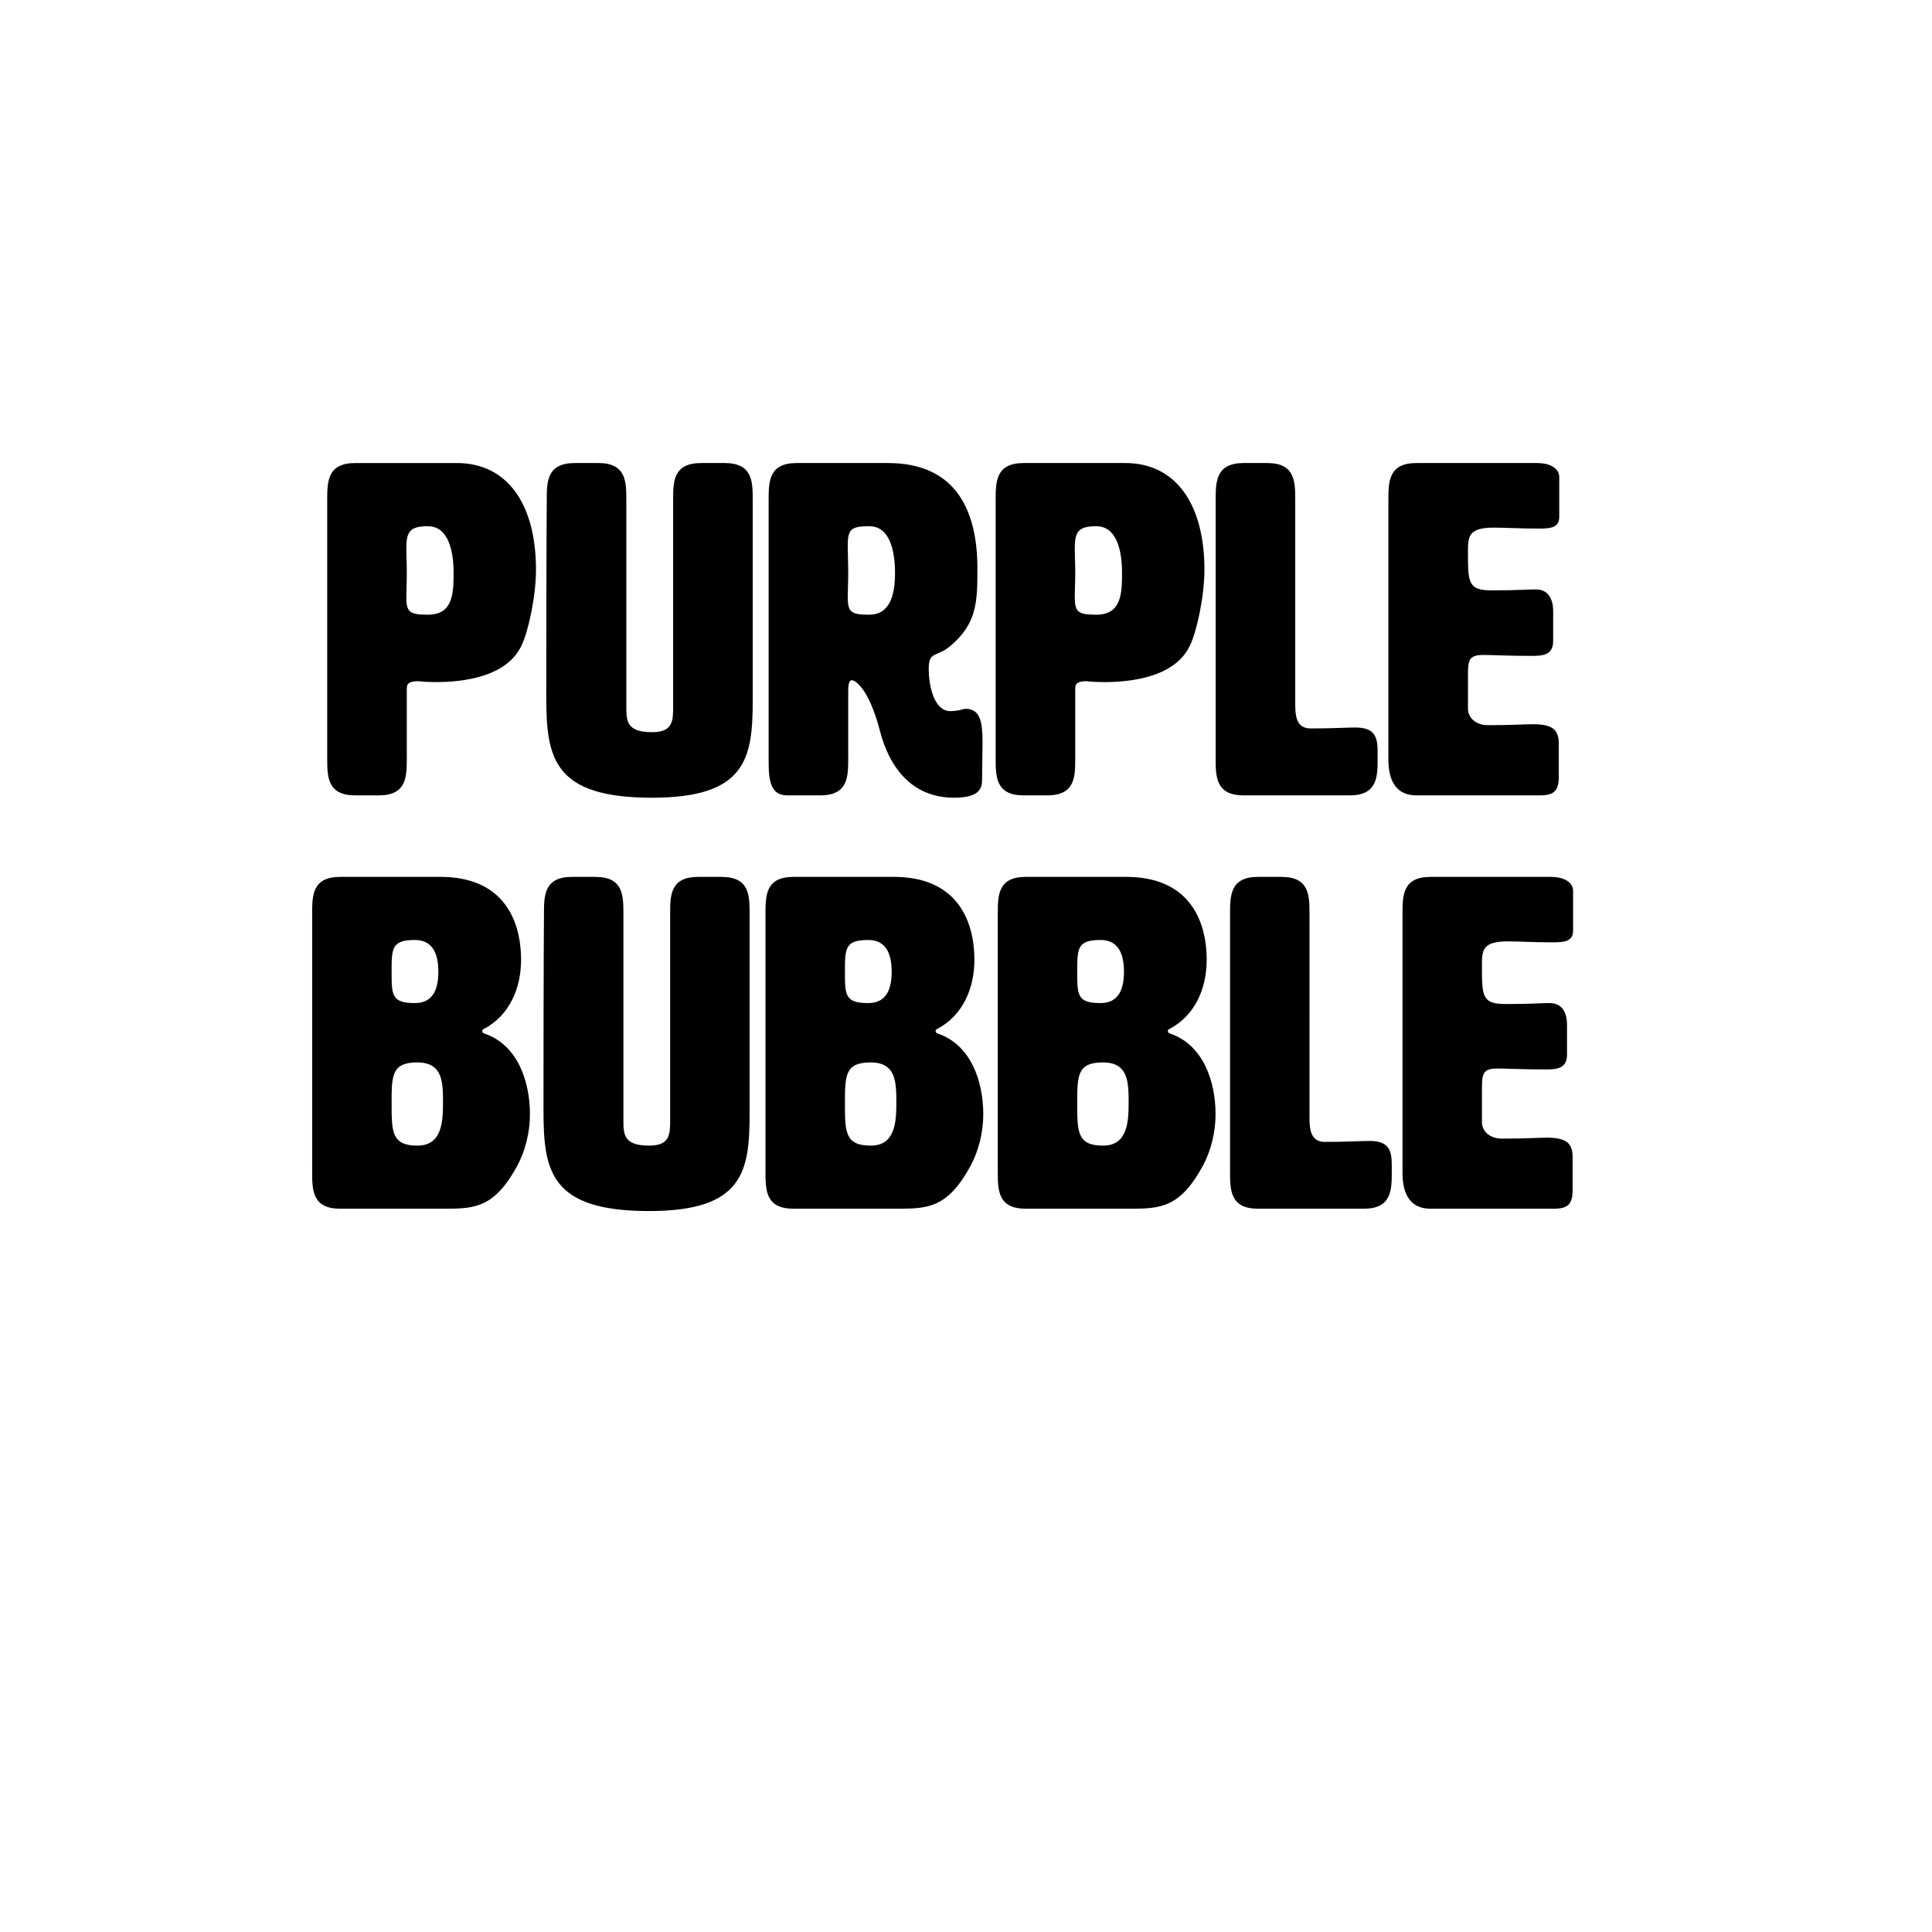 <?xml version="1.0" encoding="UTF-8" standalone="no"?>
<!-- Created with Inkscape (http://www.inkscape.org/) -->

<svg
   width="210mm"
   height="210mm"
   viewBox="0 0 210 210"
   version="1.1"
   id="svg1"
   inkscape:version="1.3 (0e150ed, 2023-07-21)"
   sodipodi:docname="purplebubble.svg"
   xmlns:inkscape="http://www.inkscape.org/namespaces/inkscape"
   xmlns:sodipodi="http://sodipodi.sourceforge.net/DTD/sodipodi-0.dtd"
   xmlns="http://www.w3.org/2000/svg"
   xmlns:svg="http://www.w3.org/2000/svg">
  <sodipodi:namedview
     id="namedview1"
     pagecolor="#ffffff"
     bordercolor="#000000"
     borderopacity="0.25"
     inkscape:showpageshadow="2"
     inkscape:pageopacity="0.0"
     inkscape:pagecheckerboard="0"
     inkscape:deskcolor="#d1d1d1"
     inkscape:document-units="mm"
     inkscape:zoom="0.84096521"
     inkscape:cx="361.48939"
     inkscape:cy="354.35473"
     inkscape:window-width="1680"
     inkscape:window-height="997"
     inkscape:window-x="0"
     inkscape:window-y="25"
     inkscape:window-maximized="0"
     inkscape:current-layer="layer1" />
  <defs
     id="defs1">
    <rect
       x="102.263"
       y="152.206"
       width="556.503"
       height="482.779"
       id="rect1" />
  </defs>
  <g
     inkscape:label="Layer 1"
     inkscape:groupmode="layer"
     id="layer1">
    <path
       d="m 143.16,282.959 c 0,0 2.304,0.384 7.104,0.384 10.752,0 28.992,-1.92 35.136,-14.976 2.88,-5.952 5.952,-20.352 5.952,-31.104 0,-26.88 -11.712,-43.776 -32.448,-43.776 h -41.664 c -11.52,0 -11.52,7.68 -11.52,15.36 v 105.6 c 0,7.68 0,15.36 11.52,15.36 h 9.6 c 11.52,0 11.52,-7.68 11.52,-15.36 v -28.224 c 0,-1.728 0.192,-3.264 4.8,-3.264 z m 3.84,-63.552 c 8.64,0 10.56,10.56 10.56,19.2 0,8.64 -0.384,17.088 -10.56,17.088 -7.68,0 -8.832,-1.152 -8.832,-7.488 0,-2.304 0.192,-5.76 0.192,-9.6 0,-4.032 -0.192,-7.296 -0.192,-9.792 0,-6.912 1.152,-9.408 8.832,-9.408 z m 133.248,-10.752 c 0,-7.488 0,-15.168 -11.52,-15.168 h -9.6 c -11.52,0 -11.52,7.68 -11.52,15.168 v 84.672 c 0,5.76 0,10.56 -8.64,10.56 -10.56,0 -10.56,-4.8 -10.56,-10.56 v -84.48 c 0,-7.68 0,-15.36 -11.52,-15.36 h -9.6 c -11.52,0 -11.52,7.68 -11.52,15.36 0,0 -0.192,19.968 -0.192,80.64 0,24.96 2.88,41.28 43.392,41.28 38.592,0 41.28,-16.128 41.28,-39.936 z m 18.048,-15.168 c -11.52,0 -11.52,7.68 -11.52,15.36 v 105.6 c 0,7.68 0,15.36 7.68,15.36 h 13.44 c 11.52,0 11.52,-7.68 11.52,-15.36 v -27.264 c 0,-1.536 0,-4.608 1.536,-4.608 1.152,0 6.912,3.072 11.52,20.928 3.648,14.208 12.672,27.264 30.336,27.264 9.984,0 11.52,-3.456 11.52,-7.296 0,-5.76 0.192,-10.944 0.192,-15.168 0,-8.832 -0.96,-14.016 -7.104,-14.016 -0.576,0 -2.688,0.96 -6.144,0.96 -6.336,0 -8.832,-9.6 -8.832,-17.472 0,-7.296 3.456,-4.608 8.832,-9.216 10.944,-9.216 11.136,-18.048 11.136,-31.872 0,-22.656 -8.064,-43.2 -36.672,-43.2 z m 29.76,25.92 c 8.64,0 10.56,10.56 10.56,19.2 0,8.64 -1.92,17.088 -10.56,17.088 -7.68,0 -8.832,-1.152 -8.832,-7.488 0,-2.304 0.192,-5.76 0.192,-9.6 0,-4.032 -0.192,-8.448 -0.192,-10.944 0,-6.912 1.152,-8.256 8.832,-8.256 z m 89.28,63.552 c 0,0 2.304,0.384 7.104,0.384 10.752,0 28.992,-1.92 35.136,-14.976 2.88,-5.952 5.952,-20.352 5.952,-31.104 0,-26.88 -11.712,-43.776 -32.448,-43.776 h -41.664 c -11.52,0 -11.52,7.68 -11.52,15.36 v 105.6 c 0,7.68 0,15.36 11.52,15.36 h 9.6 c 11.52,0 11.52,-7.68 11.52,-15.36 v -28.224 c 0,-1.728 0.192,-3.264 4.8,-3.264 z m 3.84,-63.552 c 8.64,0 10.56,10.56 10.56,19.2 0,8.64 -0.384,17.088 -10.56,17.088 -7.68,0 -8.832,-1.152 -8.832,-7.488 0,-2.304 0.192,-5.76 0.192,-9.6 0,-4.032 -0.192,-7.296 -0.192,-9.792 0,-6.912 1.152,-9.408 8.832,-9.408 z m 87.552,82.944 c -5.952,-0.192 -5.952,-6.144 -5.952,-10.752 v -82.752 c 0,-7.68 0,-15.36 -11.52,-15.36 h -9.6 c -11.52,0 -11.52,7.68 -11.52,15.36 v 105.6 c 0,7.68 0,15.36 11.52,15.36 h 43.392 c 11.52,0 11.52,-7.68 11.52,-15.36 v -2.496 c 0,-5.76 -0.96,-9.984 -9.024,-9.984 -4.032,0 -8.64,0.384 -18.816,0.384 z m 64.896,-21.12 c 0,-6.336 0,-9.024 6.144,-9.024 4.032,0 10.176,0.384 19.968,0.384 4.8,0 8.832,-0.384 8.832,-6.144 v -12.288 c 0,-2.112 -0.384,-8.832 -7.104,-8.832 -4.416,0 -6.336,0.384 -18.24,0.384 -9.6,0 -9.6,-3.264 -9.6,-15.744 0,-6.144 0,-9.984 10.56,-9.984 4.8,0 10.752,0.384 18.24,0.384 4.8,0 8.64,-0.192 8.64,-4.8 v -16.32 c 0,-3.84 -4.224,-5.76 -9.024,-5.76 h -49.536 c -11.52,0 -11.52,7.68 -11.52,15.36 v 105.6 c 0,3.84 0,15.36 11.52,15.36 h 50.688 c 5.76,0 7.68,-1.92 7.68,-7.68 v -13.44 c 0,-5.76 -2.496,-8.064 -10.56,-8.064 -4.032,0 -7.68,0.384 -18.624,0.384 -3.84,0 -7.68,-2.112 -8.064,-6.336 z"
       id="text1"
       style="font-size:192px;font-family:'HWT Artz';-inkscape-font-specification:'HWT Artz, Normal';white-space:pre;stroke-width:2.268"
       transform="matrix(0.265,0,0,0.265,7.551,-0.944)"
       aria-label="Purple" />
    <path
       style="font-size:50.8px;font-family:'HWT Artz';-inkscape-font-specification:'HWT Artz, Normal';stroke-width:0.6"
       d="m 52.624,111.824 c 2.794,-1.473 4.013,-4.47 4.013,-7.468 0,-4.674 -2.184,-9.042 -8.738,-9.042 h -10.922 c -3.048,0 -3.048,2.032 -3.048,4.064 v 27.94 c 0,2.032 0,4.064 3.048,4.064 h 11.328 c 3.302,0 5.436,-0.102 7.925,-4.674 0.864,-1.626 1.372,-3.607 1.372,-5.588 0,-3.556 -1.321,-7.569 -4.978,-8.788 -0.152,-0.051 -0.203,-0.152 -0.203,-0.254 0,-0.102 0.051,-0.203 0.203,-0.254 z m -7.518,-9.652 c 2.032,0 2.54,1.676 2.54,3.454 0,1.778 -0.508,3.404 -2.54,3.404 -2.54,0 -2.54,-0.864 -2.54,-3.404 0,-2.54 0,-3.454 2.54,-3.454 z m 0.254,13.31 c 2.794,0 2.794,2.184 2.794,4.47 0,2.286 -0.254,4.572 -2.794,4.572 -2.794,0 -2.794,-1.524 -2.794,-4.572 0,-3.048 0,-4.47 2.794,-4.47 z M 81.478,99.327 c 0,-1.981 0,-4.013 -3.048,-4.013 h -2.54 c -3.048,0 -3.048,2.032 -3.048,4.013 v 22.403 c 0,1.524 0,2.794 -2.286,2.794 -2.794,0 -2.794,-1.27 -2.794,-2.794 V 99.378 c 0,-2.032 0,-4.064 -3.048,-4.064 h -2.54 c -3.048,0 -3.048,2.032 -3.048,4.064 0,0 -0.051,5.283 -0.051,21.336 0,6.604 0.762,10.922 11.481,10.922 10.211,0 10.922,-4.267 10.922,-10.566 z m 20.422,12.497 c 2.794,-1.473 4.013,-4.47 4.013,-7.468 0,-4.674 -2.184,-9.042 -8.738,-9.042 h -10.922 c -3.048,0 -3.048,2.032 -3.048,4.064 v 27.94 c 0,2.032 0,4.064 3.048,4.064 h 11.328 c 3.302,0 5.436,-0.102 7.925,-4.674 0.864,-1.626 1.372,-3.607 1.372,-5.588 0,-3.556 -1.321,-7.569 -4.978,-8.788 -0.152,-0.051 -0.203,-0.152 -0.203,-0.254 0,-0.102 0.051,-0.203 0.203,-0.254 z m -7.518,-9.652 c 2.032,0 2.54,1.676 2.54,3.454 0,1.778 -0.508,3.404 -2.54,3.404 -2.54,0 -2.54,-0.864 -2.54,-3.404 0,-2.54 0,-3.454 2.54,-3.454 z m 0.254,13.31 c 2.794,0 2.794,2.184 2.794,4.47 0,2.286 -0.254,4.572 -2.794,4.572 -2.794,0 -2.794,-1.524 -2.794,-4.572 0,-3.048 0,-4.47 2.794,-4.47 z m 32.512,-3.658 c 2.794,-1.473 4.013,-4.47 4.013,-7.468 0,-4.674 -2.184,-9.042 -8.738,-9.042 h -10.922 c -3.048,0 -3.048,2.032 -3.048,4.064 v 27.94 c 0,2.032 0,4.064 3.048,4.064 h 11.328 c 3.302,0 5.436,-0.102 7.925,-4.674 0.864,-1.626 1.372,-3.607 1.372,-5.588 0,-3.556 -1.321,-7.569 -4.978,-8.788 -0.152,-0.051 -0.203,-0.152 -0.203,-0.254 0,-0.102 0.051,-0.203 0.203,-0.254 z m -7.518,-9.652 c 2.032,0 2.54,1.676 2.54,3.454 0,1.778 -0.508,3.404 -2.54,3.404 -2.54,0 -2.54,-0.864 -2.54,-3.404 0,-2.54 0,-3.454 2.54,-3.454 z m 0.254,13.31 c 2.794,0 2.794,2.184 2.794,4.47 0,2.286 -0.254,4.572 -2.794,4.572 -2.794,0 -2.794,-1.524 -2.794,-4.572 0,-3.048 0,-4.47 2.794,-4.47 z m 24.028,8.636 c -1.575,-0.051 -1.575,-1.626 -1.575,-2.845 V 99.378 c 0,-2.032 0,-4.064 -3.048,-4.064 h -2.54 c -3.048,0 -3.048,2.032 -3.048,4.064 v 27.94 c 0,2.032 0,4.064 3.048,4.064 h 11.481 c 3.048,0 3.048,-2.032 3.048,-4.064 v -0.66 c 0,-1.524 -0.254,-2.642 -2.388,-2.642 -1.067,0 -2.286,0.102 -4.978,0.102 z m 17.17,-5.588 c 0,-1.676 0,-2.388 1.626,-2.388 1.067,0 2.692,0.102 5.283,0.102 1.27,0 2.337,-0.102 2.337,-1.626 v -3.251 c 0,-0.559 -0.102,-2.337 -1.88,-2.337 -1.168,0 -1.676,0.102 -4.826,0.102 -2.54,0 -2.54,-0.864 -2.54,-4.166 0,-1.626 0,-2.642 2.794,-2.642 1.27,0 2.845,0.102 4.826,0.102 1.27,0 2.286,-0.051 2.286,-1.27 v -4.318 c 0,-1.016 -1.118,-1.524 -2.388,-1.524 h -13.106 c -3.048,0 -3.048,2.032 -3.048,4.064 v 27.94 c 0,1.016 0,4.064 3.048,4.064 h 13.411 c 1.524,0 2.032,-0.508 2.032,-2.032 v -3.556 c 0,-1.524 -0.66,-2.134 -2.794,-2.134 -1.067,0 -2.032,0.102 -4.928,0.102 -1.016,0 -2.032,-0.559 -2.134,-1.676 z"
       id="text2"
       aria-label="Bubble" />
  </g>
</svg>
